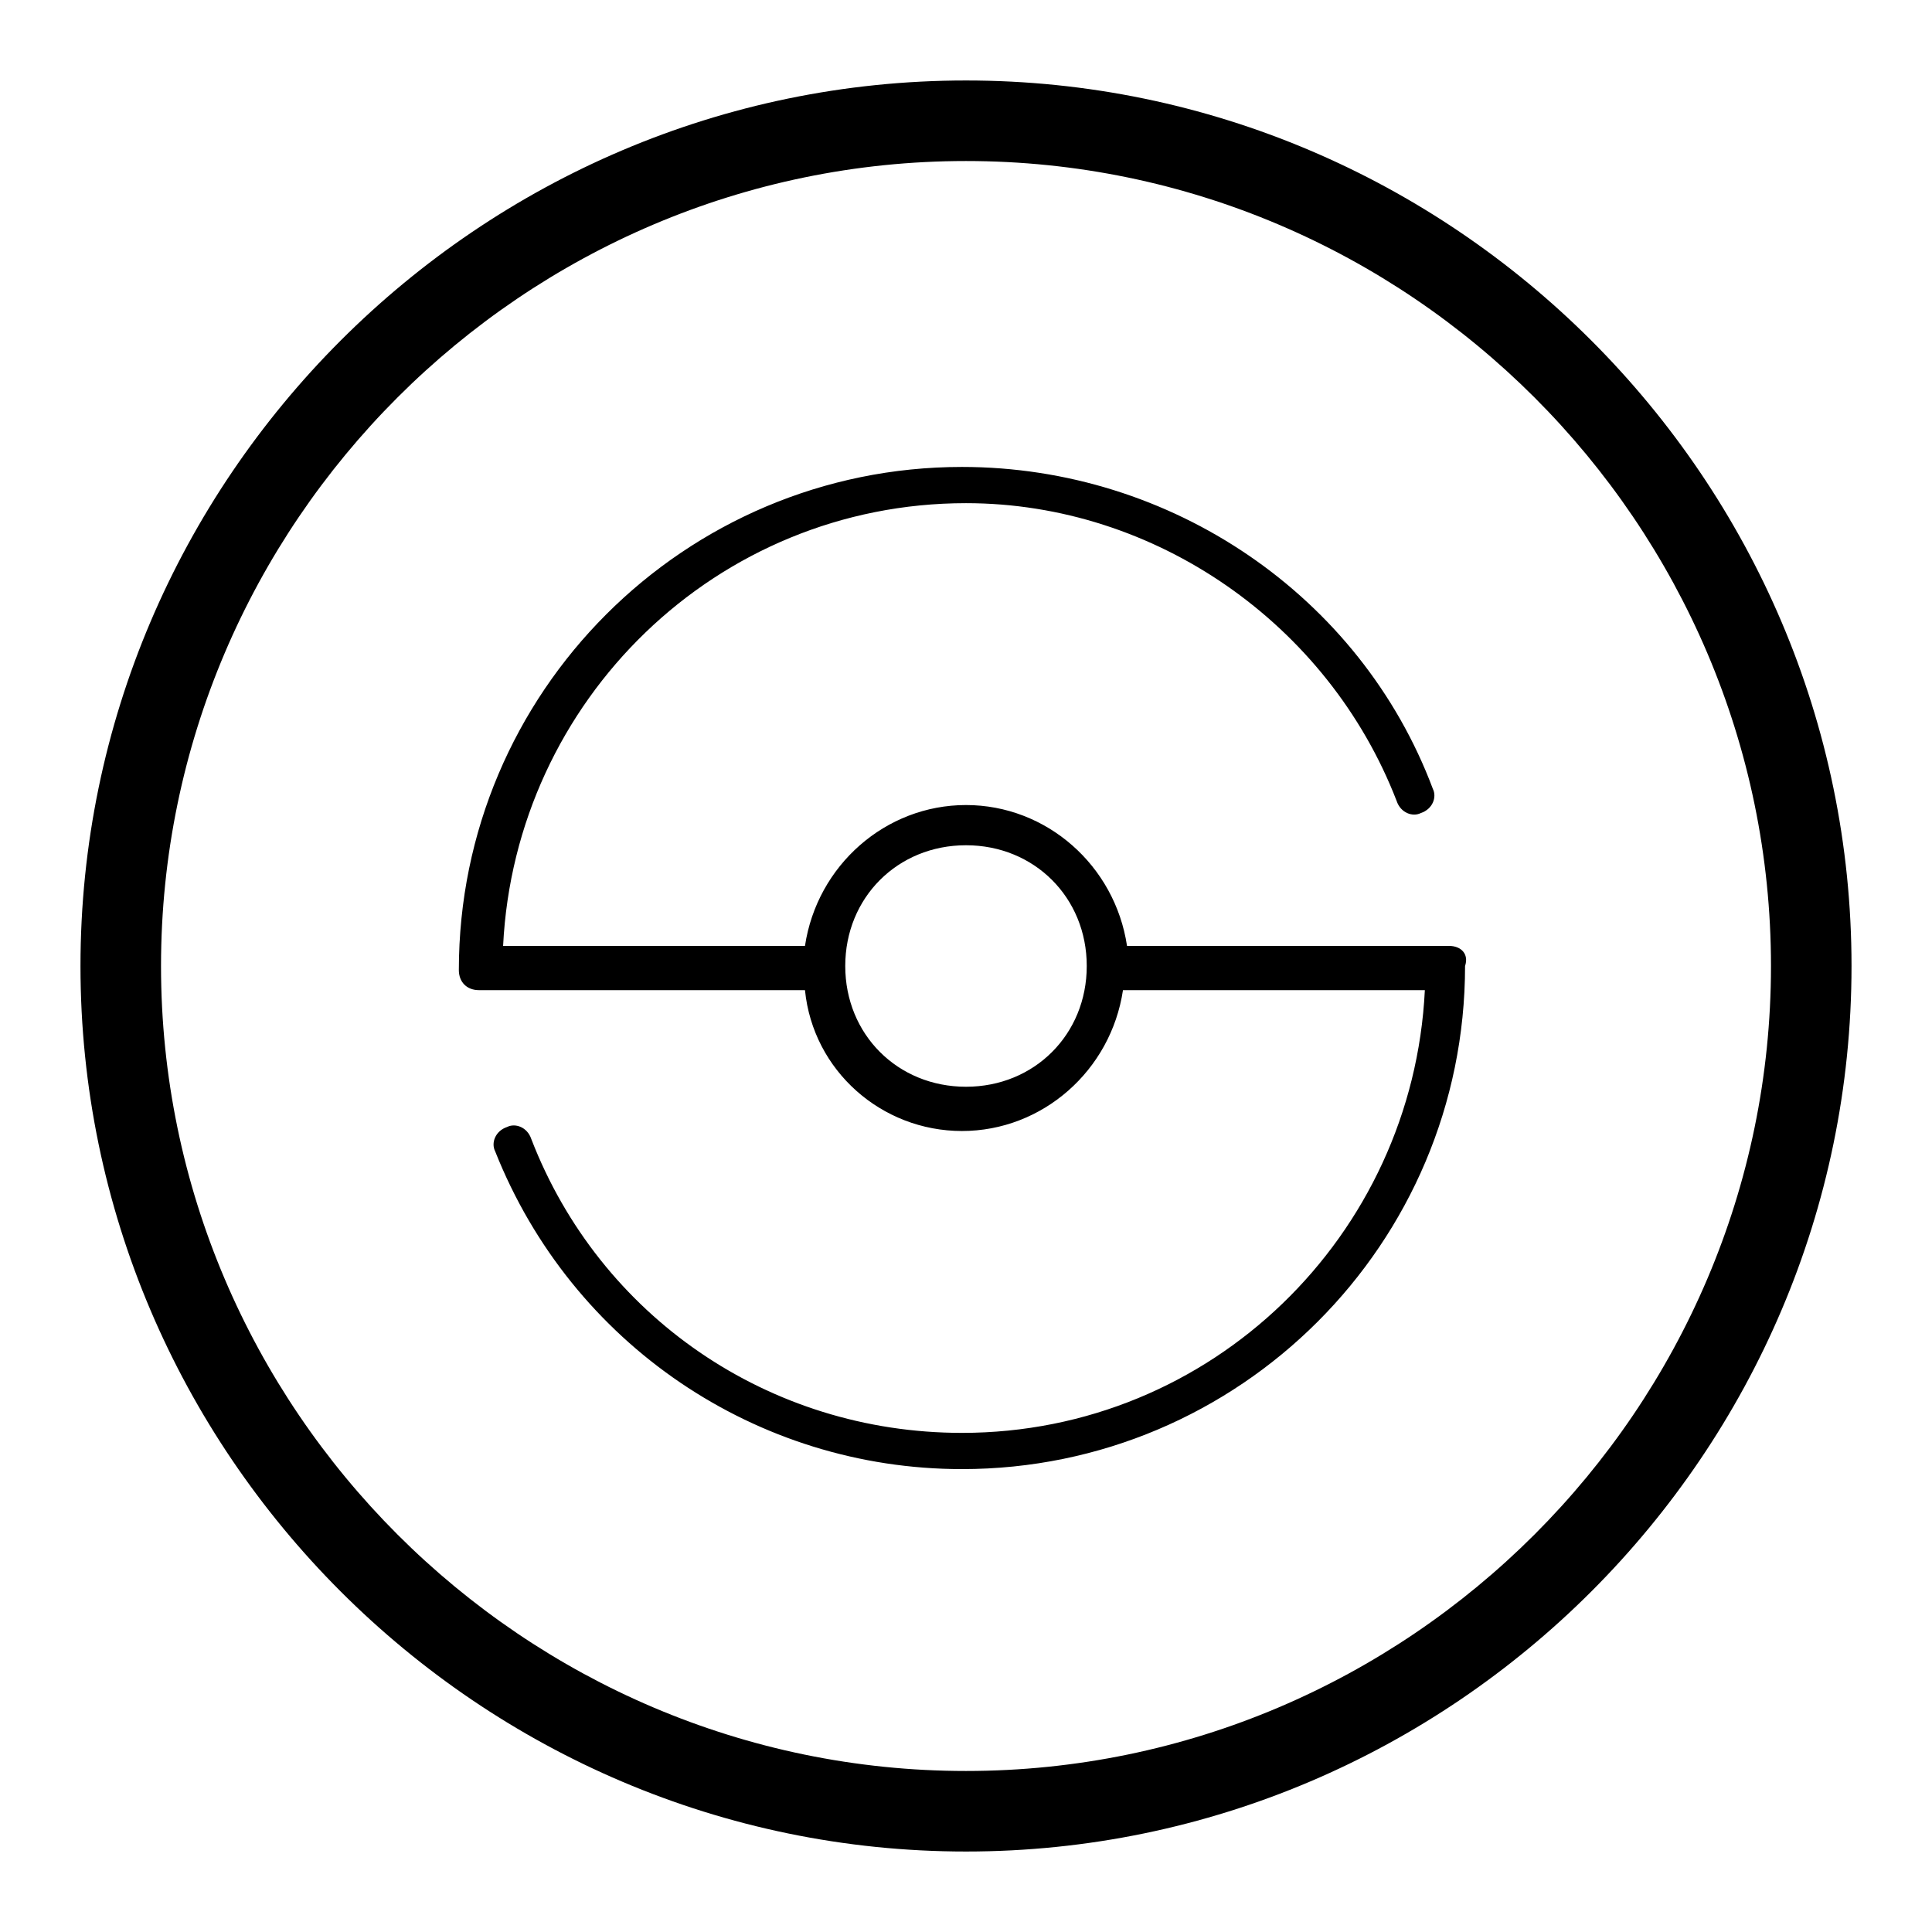 <!-- Generated by IcoMoon.io -->
<svg version="1.1" xmlns="http://www.w3.org/2000/svg" width="32" height="32" viewBox="0 0 32 32">
<path d="M24 15.667h-5.333c0 0 0 0 0 0-0.2-1.333-1.333-2.333-2.667-2.333s-2.467 1-2.667 2.333c0 0 0 0 0 0h-5c0.2-4.067 3.533-7.333 7.667-7.333 3.133 0 6 2 7.133 4.933 0.067 0.2 0.267 0.267 0.4 0.2 0.2-0.067 0.267-0.267 0.2-0.4-1.2-3.2-4.333-5.333-7.8-5.333-4.6 0-8.333 3.733-8.333 8.333 0 0 0 0 0 0s0 0 0 0c0 0.2 0.133 0.333 0.333 0.333h5.333c0 0 0 0 0.067 0 0.133 1.333 1.267 2.333 2.6 2.333s2.467-1 2.667-2.333c0 0 0 0 0 0h5c-0.2 4.067-3.533 7.333-7.667 7.333-3.2 0-6-1.933-7.133-4.867-0.067-0.2-0.267-0.267-0.4-0.2-0.2 0.067-0.267 0.267-0.2 0.4 1.267 3.2 4.333 5.267 7.733 5.267 4.6 0 8.333-3.733 8.333-8.333 0 0 0 0 0 0s0 0 0 0c0.067-0.2-0.067-0.333-0.267-0.333zM16 18c-1.133 0-2-0.867-2-2s0.867-2 2-2 2 0.867 2 2-0.867 2-2 2zM16 1.333c-8.067 0-14.667 6.6-14.667 14.667s6.6 14.667 14.667 14.667 14.667-6.6 14.667-14.667-6.6-14.667-14.667-14.667zM16 29.333c-7.333 0-13.333-6-13.333-13.333s6-13.333 13.333-13.333 13.333 6 13.333 13.333-6 13.333-13.333 13.333z"></path>
</svg>

